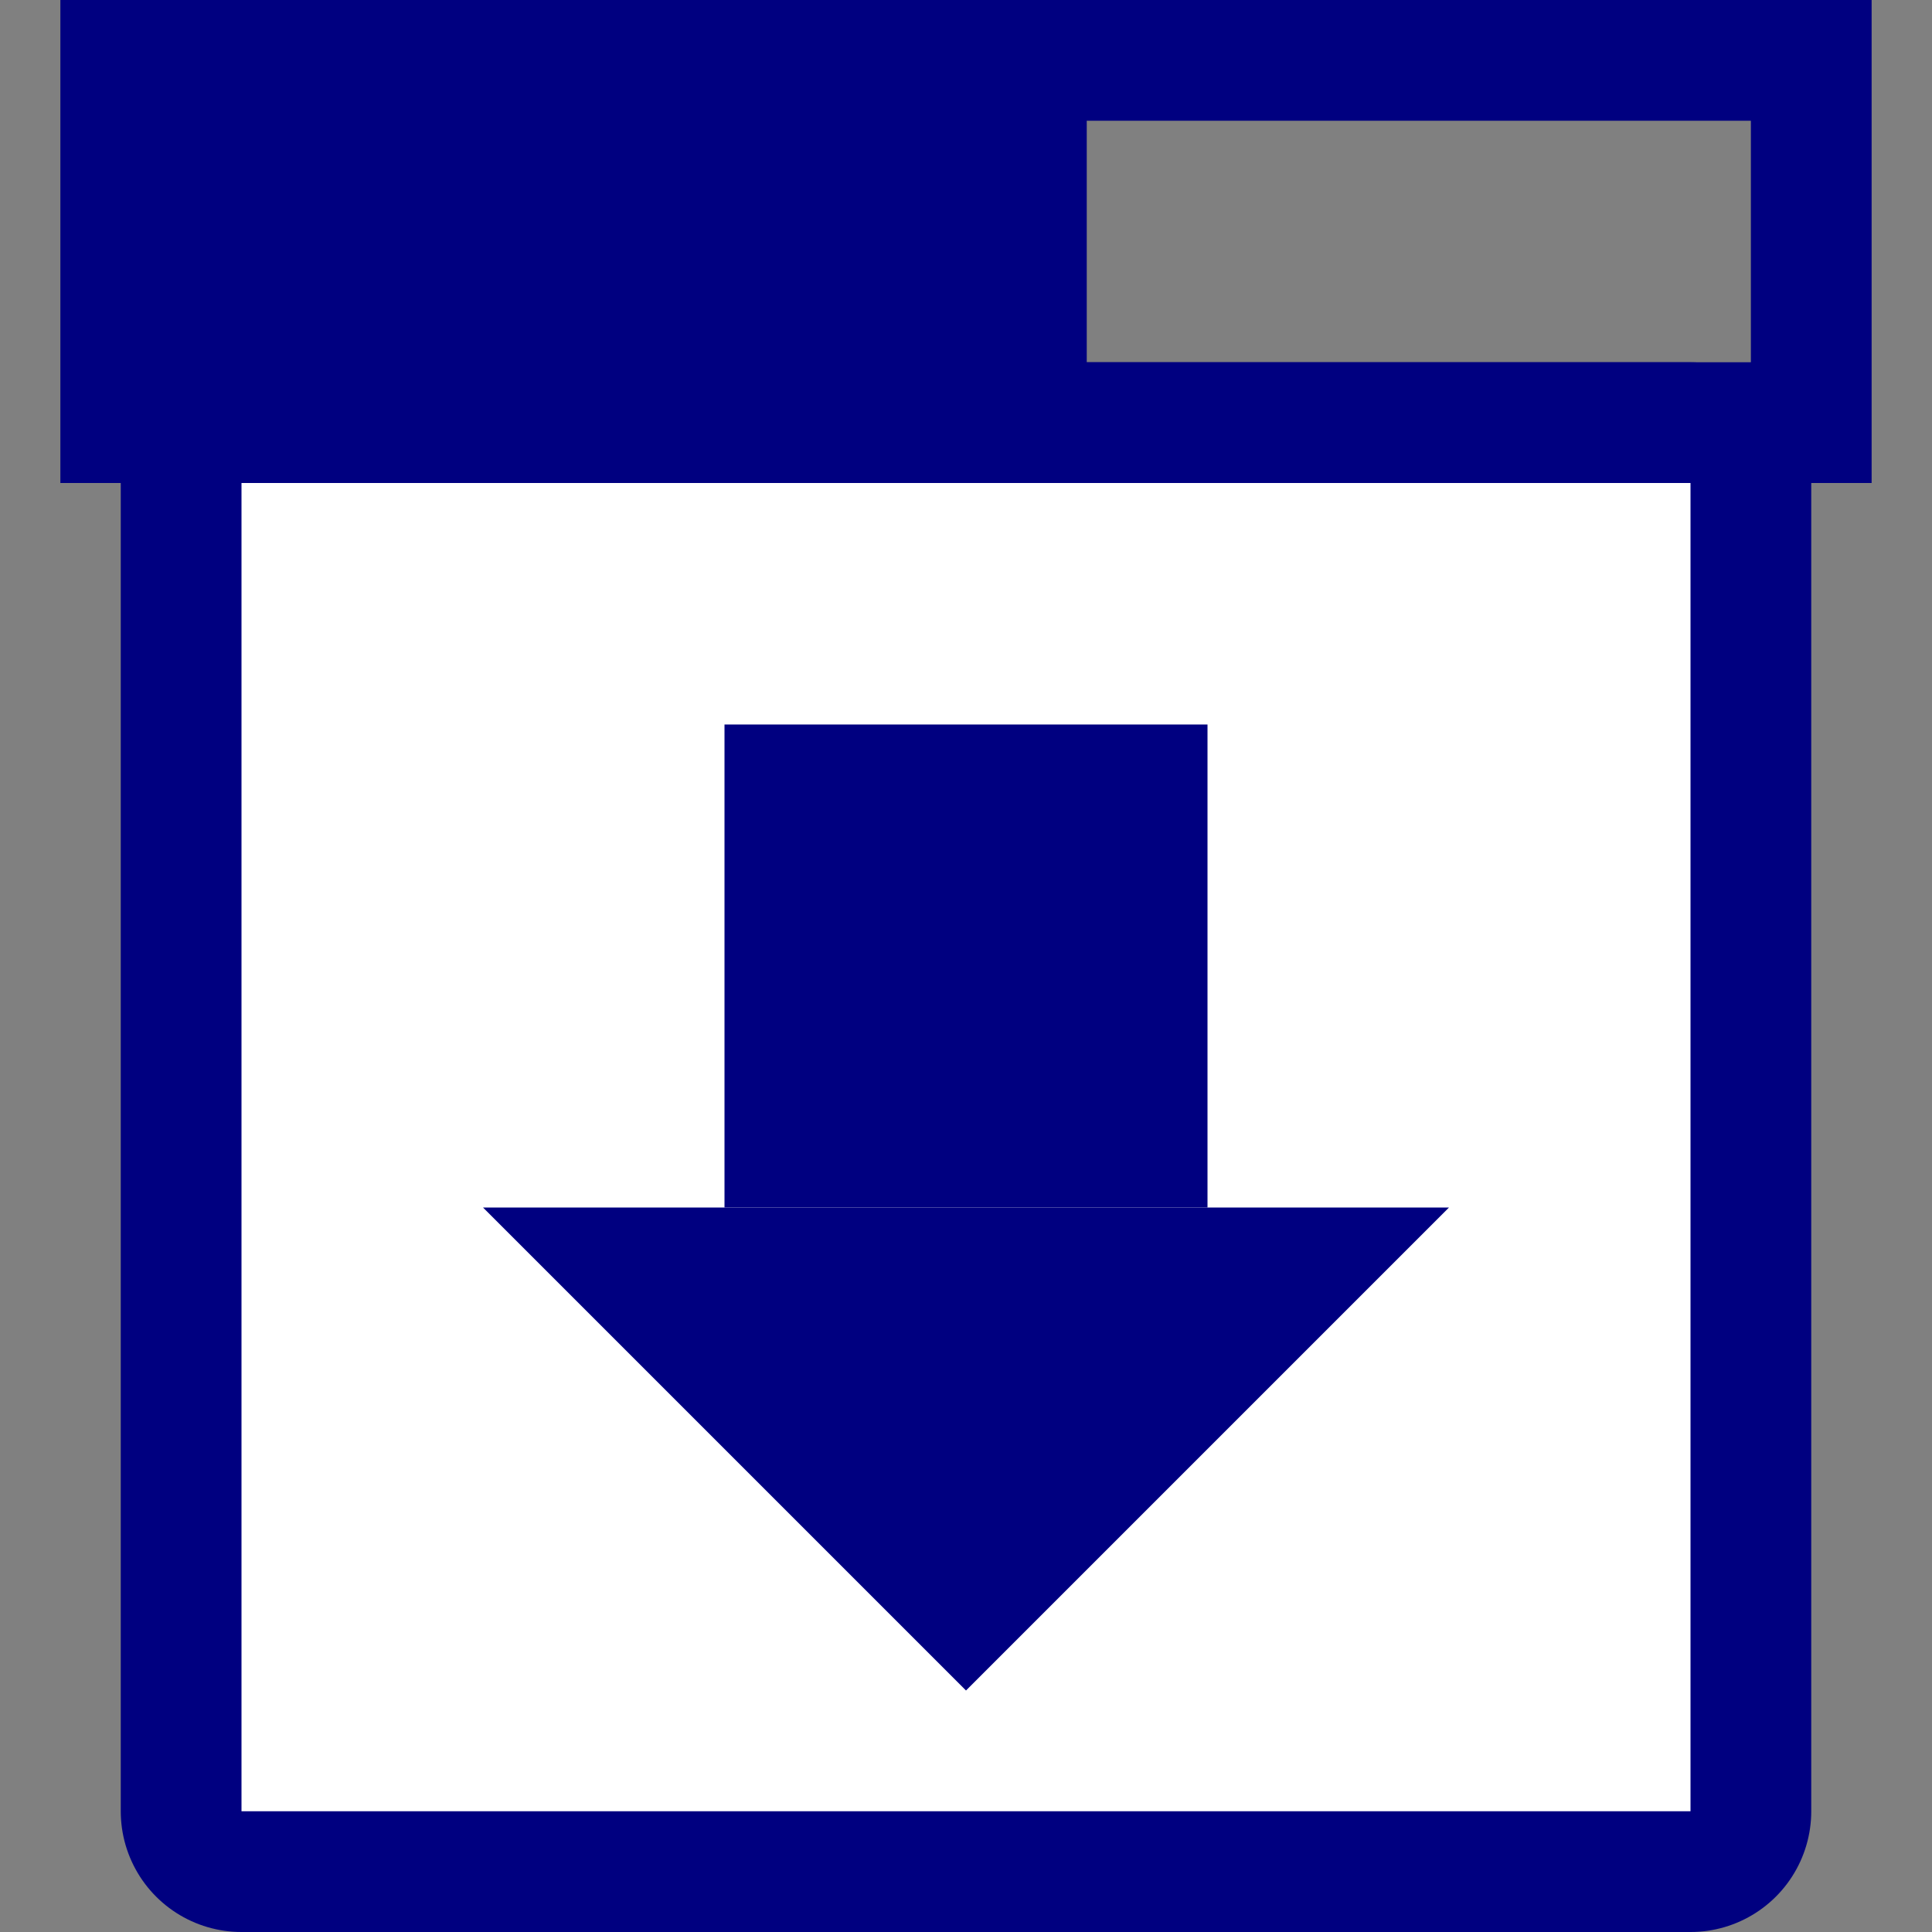 <?xml version="1.0" encoding="UTF-8"?>
<svg xmlns="http://www.w3.org/2000/svg" xmlns:xlink="http://www.w3.org/1999/xlink" width="32pt" height="32pt" viewBox="0 0 32 32" version="1.1">
<rect x="0" y="0" width="32" height="32" fill="#808080" stroke="none"/>
<g id="surface7186">
<path style=" stroke:none;fill-rule:evenodd;fill:rgb(0%,0%,50.196%);fill-opacity:1;" d="M 2 1 L 18 1 L 18 7 L 2 7 Z M 2 1 "/>
<path style="fill:none;stroke-width:2;stroke-linecap:butt;stroke-linejoin:miter;stroke:rgb(0%,0%,50.196%);stroke-opacity:1;stroke-miterlimit:10;" d="M 2 1 L 30 1 L 30 7 L 2 7 Z M 2 1 "/>
<path style="fill:none;stroke-width:4;stroke-linecap:butt;stroke-linejoin:round;stroke:rgb(0%,0%,50.196%);stroke-opacity:1;stroke-miterlimit:10;" d="M 4 8 L 28 8 L 28 30 L 4 30 Z M 4 8 "/>
<path style=" stroke:none;fill-rule:evenodd;fill:rgb(100%,100%,100%);fill-opacity:1;" d="M 4 8 L 28 8 L 28 30 L 4 30 Z M 4 8 "/>
<path style="fill:none;stroke-width:8;stroke-linecap:butt;stroke-linejoin:miter;stroke:rgb(0%,0%,50.196%);stroke-opacity:1;stroke-miterlimit:10;" d="M 16 12 L 16 20 "/>
<path style=" stroke:none;fill-rule:evenodd;fill:rgb(0%,0%,50.196%);fill-opacity:1;" d="M 8 20 L 24 20 L 16 28 Z M 8 20 "/>
</g>
</svg>

